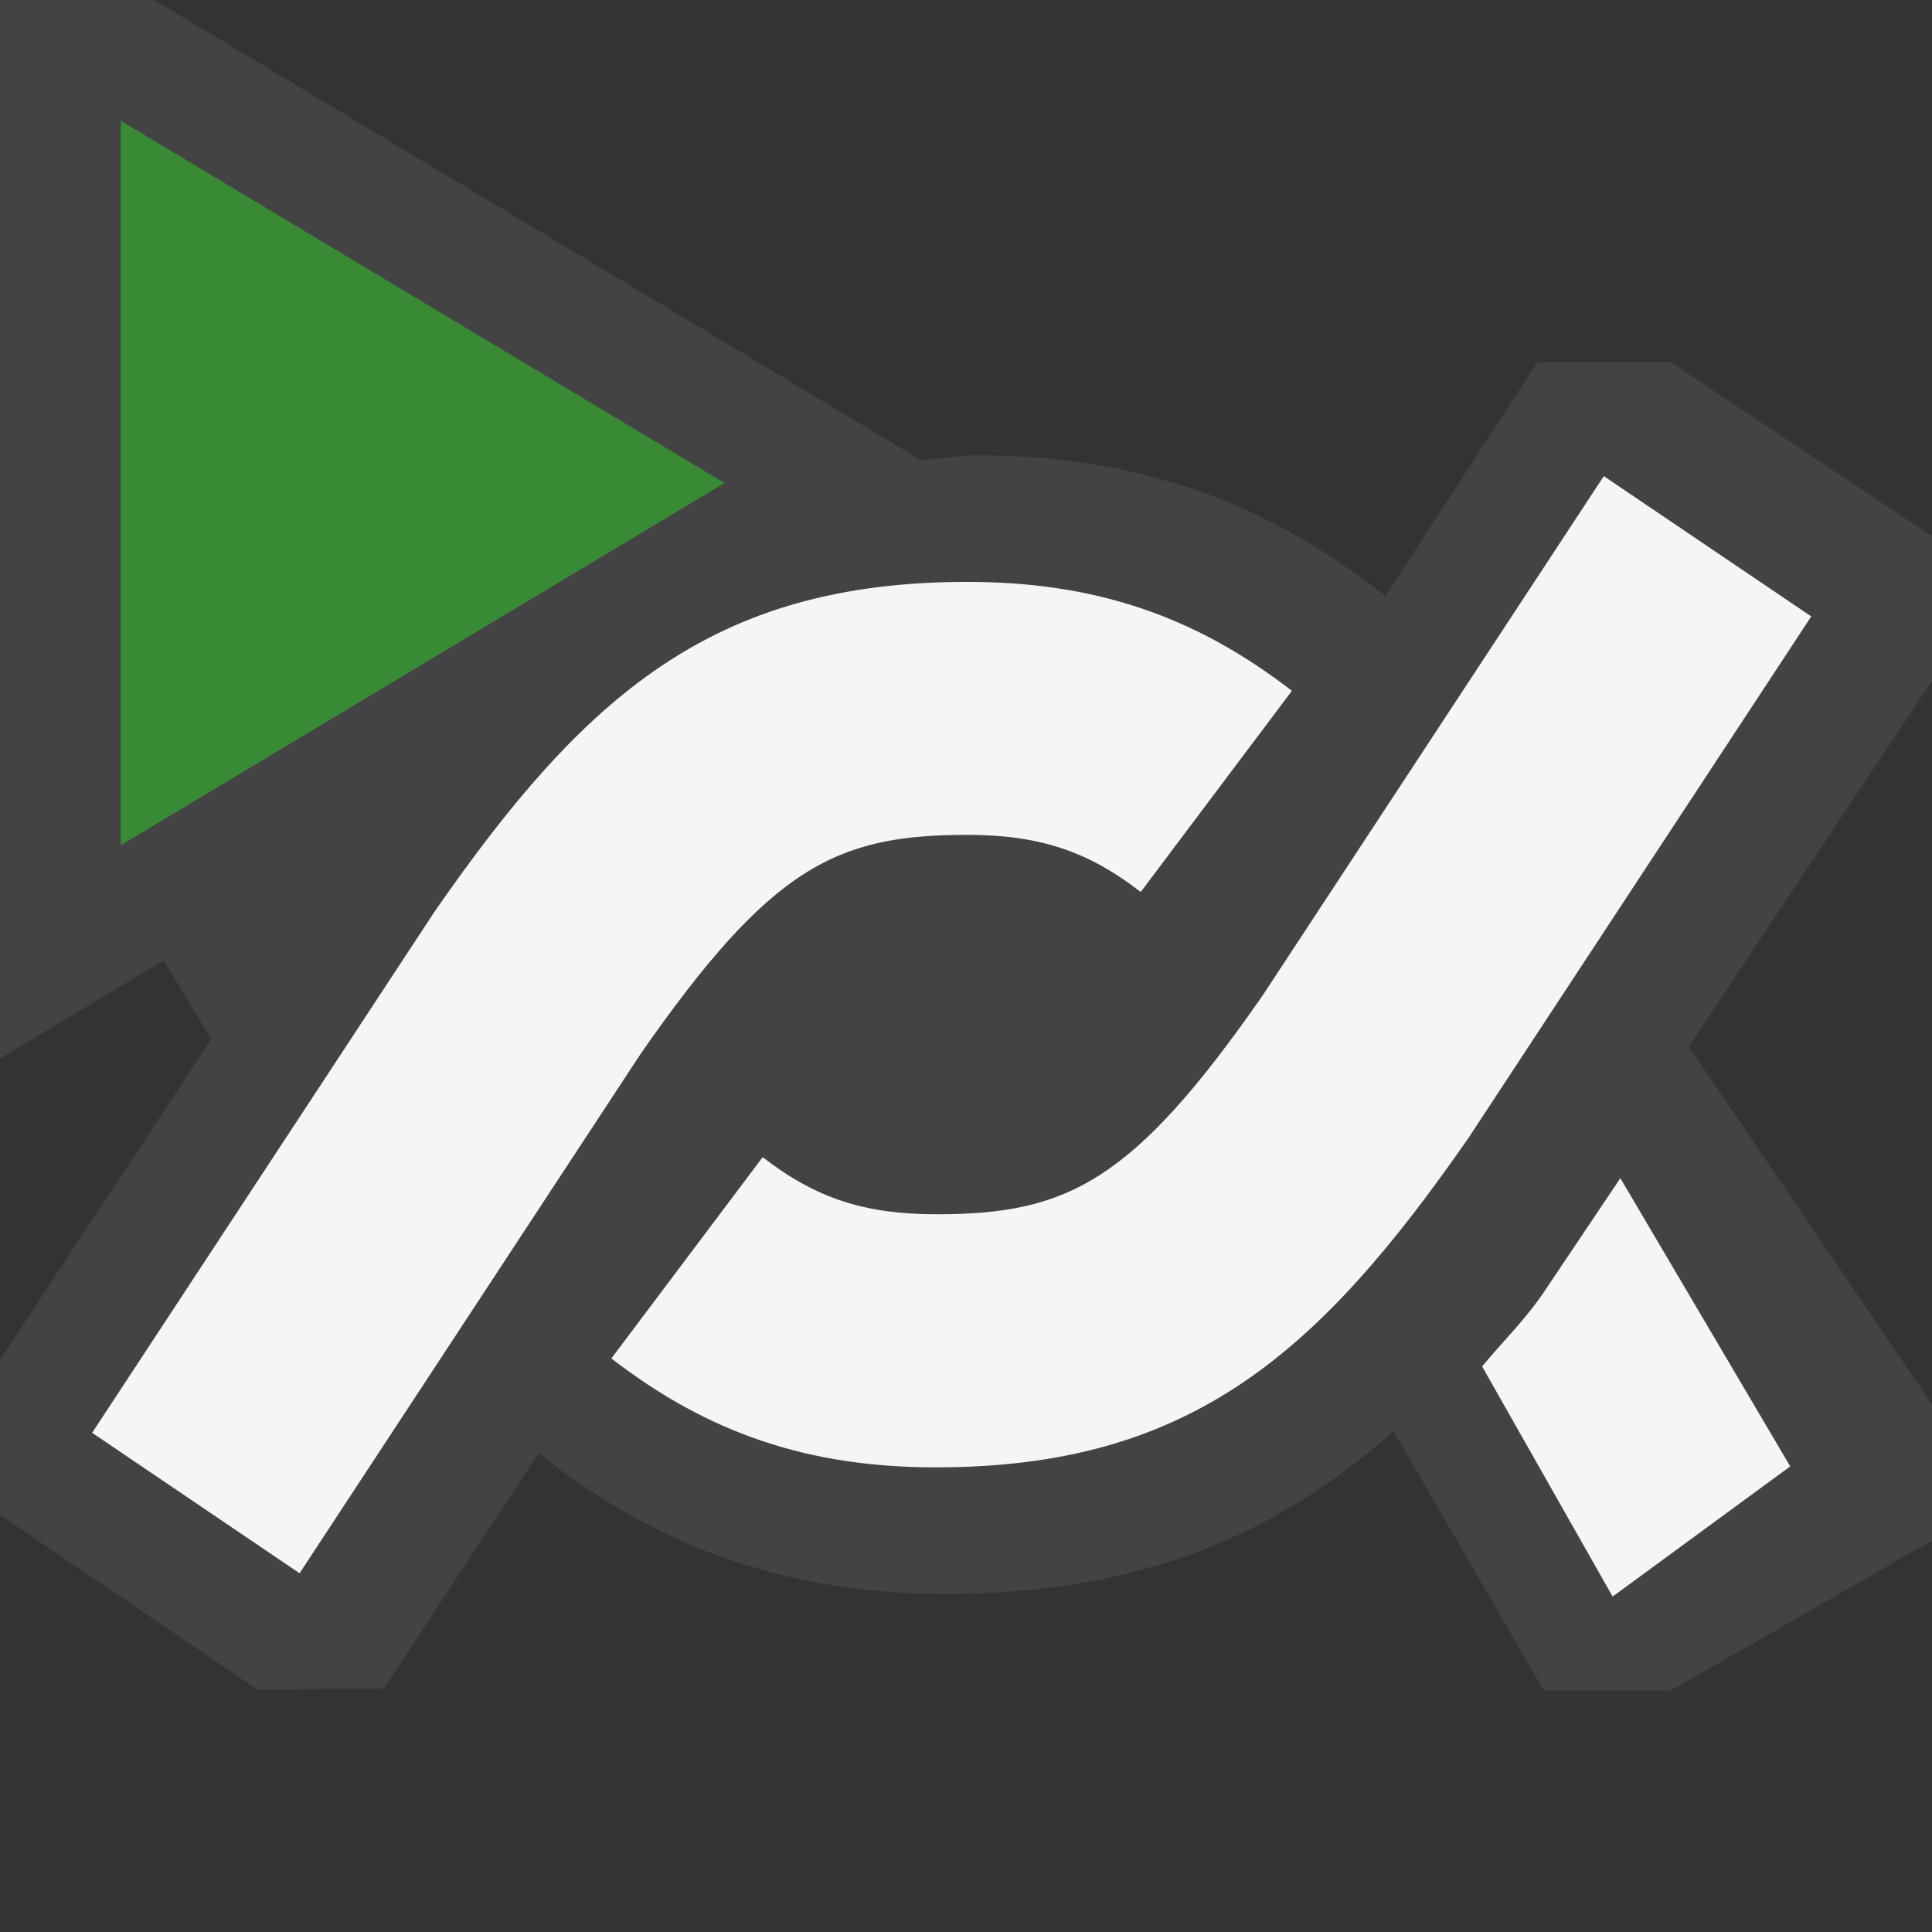 <svg xmlns="http://www.w3.org/2000/svg" viewBox="0 0 16 16"><rect x="0" y="0" width="16" height="16" fill="#333333" stroke="none"/><style>.st0{opacity:0}.st0,.st1{fill:#434343}.st2{fill:#f5f5f5}.st3{fill:#388a34}</style><g id="outline"><path class="st0" d="M0 0h16v16H0z"/><path class="st1" d="M16 5.639l-2.014 3.028L16 11.631v1.127L13.837 14h-1.051l-1.246-2.148c-.964.859-2.095 1.348-3.701 1.348-1.276 0-2.33-.354-3.315-1.115l-.064-.05-1.28 1.948-1.05.009L0 12.545v-1.283l1.75-2.657-.395-.652L0 8.766V0h1.277l6.351 3.811c.158-.011.299-.04.466-.04 1.276 0 2.33.354 3.315 1.115l.064.05L12.732 3h1.106L16 4.441v1.198z"/></g><g id="icon_x5F_bg"><path class="st2" d="M8.009 6.914c.595 0 .999.133 1.438.473l1.252-1.666c-.808-.624-1.637-.902-2.69-.902-2.112 0-3.173.95-4.407 2.726L.763 11.866l1.718 1.163L5.304 8.73c1.08-1.554 1.622-1.816 2.705-1.816z"/><path class="st2" d="M13.282 3.943l-2.824 4.299c-1.079 1.553-1.622 1.814-2.704 1.814-.595 0-.999-.133-1.438-.473L5.063 11.25c.808.624 1.637.902 2.69.902 2.111 0 3.172-.949 4.407-2.726L15 5.105l-1.718-1.162zM12.805 10.672c-.16.244-.352.429-.531.644l1.081 1.906 1.471-1.078-1.407-2.387-.614.915z"/></g><path class="st3" d="M1 1l5 3-5 3V1z" id="color_x5F_action"/></svg>